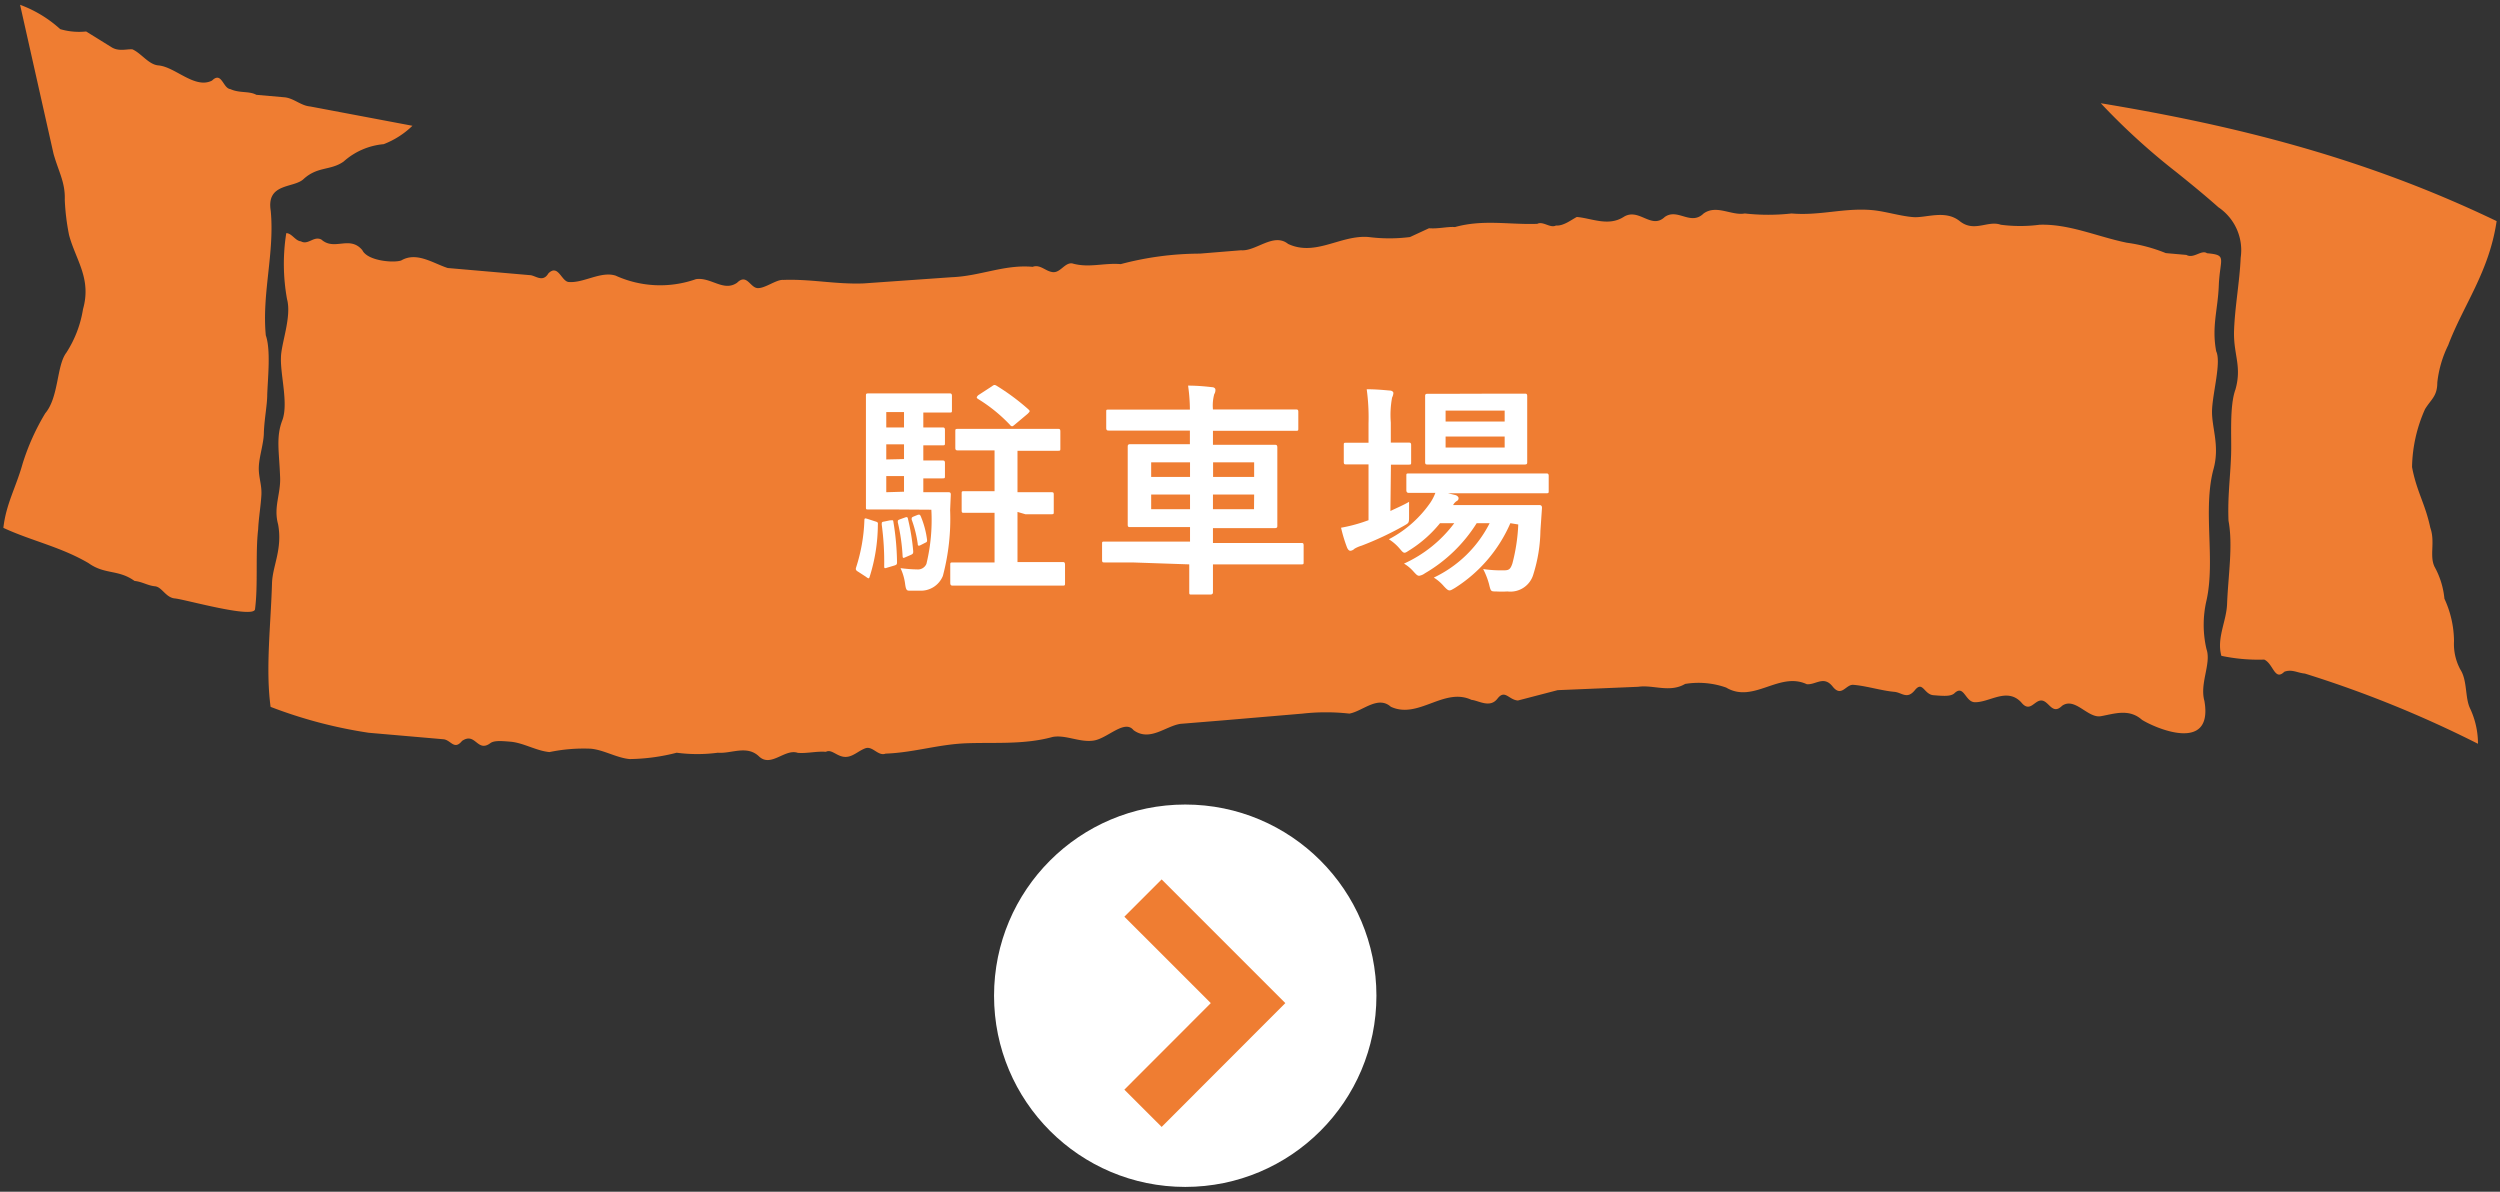 <svg id="レイヤー_1" data-name="レイヤー 1" xmlns="http://www.w3.org/2000/svg" viewBox="0 0 193 92" width="193" height="92"><rect x="0" y="0" width="193" height="92" fill="#333333" stroke="none"/><defs><style>.cls-1{fill:#ef7d32;}.cls-2{fill:#fff;}.cls-3{fill:none;stroke:#ef7d32;stroke-miterlimit:10;stroke-width:4.07px;fill-rule:evenodd;}</style></defs><title>link_parking</title><path class="cls-1" d="M1.75,35.78a17.79,17.79,0,0,1,1.74-3.87c1.06-1.25.87-3.68,1.63-4.68a8.71,8.71,0,0,0,1.29-3.37c.67-2.36-.57-3.8-1.08-5.72A17.63,17.63,0,0,1,5,15.42c.05-1.34-.49-2.19-.87-3.56L1.55.37A9.46,9.46,0,0,1,4.65,2.25a5.15,5.15,0,0,0,2,.18l2,1.24c.56.32,1.15.1,1.58.14.71.33,1.25,1.18,2,1.24,1.3.11,2.82,1.85,4.14,1.17.75-.74.84.61,1.42.66.71.33,1.44.13,2,.44l2.16.19c.72.06,1.27.65,2,.71l7.89,1.49a6.56,6.56,0,0,1-2.22,1.42,5.33,5.33,0,0,0-3.09,1.34c-1,.71-2,.36-3.08,1.34-.75.74-2.9.28-2.55,2.46.31,3.24-.69,6.38-.38,9.62.39,1.11.16,3.23.11,4.57,0,.8-.22,1.86-.26,2.93,0,.8-.36,1.85-.39,2.65s.24,1.36.2,2.16-.22,1.86-.25,2.66c-.22,1.86,0,4.29-.24,6.15,0,.8-5.46-.75-6.18-.81s-1-.89-1.55-.94-1-.36-1.57-.41c-1.27-.91-2.29-.47-3.56-1.38C4.68,42.21,2.38,41.74.26,40.75.47,38.89,1.24,37.62,1.75,35.78ZM21,45c.05-1.34.82-2.61.47-4.52-.38-1.37.24-2.39.15-3.74-.07-1.88-.32-3,.17-4.28s-.15-3.5-.1-4.84c0-1.07.84-3.14.47-4.52A15.22,15.22,0,0,1,22.1,18c.43,0,.7.6,1.13.63.56.32,1-.45,1.59-.13,1,.89,2.18-.35,3.15.81.4.84,2.42,1,3,.8,1.19-.7,2.45.21,3.59.58l6.33.55c.43,0,1,.62,1.45-.14.75-.74,1,.62,1.56.67,1.15.1,2.49-.86,3.63-.49a8.3,8.3,0,0,0,6.2.27c1.16-.17,2.13,1,3.17.28.75-.74,1,.36,1.57.41s1.47-.68,2-.63c2.17-.08,4,.35,6.2.27l6.81-.48c2.17-.08,4.08-1,6.24-.8.59-.22,1,.36,1.57.41s.9-.73,1.47-.68c1.28.38,2.46-.05,3.76.06a24,24,0,0,1,6.1-.81l3.19-.26c1.15.1,2.51-1.39,3.63-.49,2.13,1,4.07-.72,6.23-.53a12.65,12.65,0,0,0,3.18,0l1.47-.68c.72.06,1.45-.14,2-.09,2.19-.61,4.19-.17,6.36-.25.44-.23,1,.36,1.44.13.57.05,1.17-.43,1.61-.66,1.15.1,2.43.75,3.61,0s2.13,1,3.18,0c1-.71,2,.71,3-.27,1-.71,2.16.19,3.18,0a16.3,16.3,0,0,0,3.61,0c2.16.19,4.06-.45,6.22-.26,1,.09,2.15.46,3.16.54s2.48-.59,3.6.31,2.17-.08,3.17.28a11.55,11.55,0,0,0,3,0c2.31-.07,4.44.92,6.74,1.39a12.34,12.34,0,0,1,3,.8l1.59.14c.56.32,1.17-.43,1.59-.13,1.59.14,1,.36.91,2.49-.07,1.87-.56,3.17-.2,5.08.4.84-.27,3.19-.32,4.53s.62,2.73.11,4.57c-.84,3.14.16,7-.54,10.14a8.28,8.28,0,0,0,0,3.75c.39,1.11-.54,2.64-.16,4,.71,4.08-3.84,2.08-4.82,1.46-1-.89-2.15-.46-3.17-.28s-2-1.51-3-.8c-.75.74-1-.36-1.57-.41s-.9,1-1.59.13c-1.11-1.17-2.46.05-3.61,0-.72-.06-.81-1.41-1.56-.67-.3.24-.87.19-1.6.13s-.82-1.14-1.43-.39-1,.18-1.59.13c-1-.09-2.15-.46-3.16-.54-.58-.05-.91,1-1.6.13s-1.3-.11-2-.18c-2.13-1-4.11,1.52-6.22.26a6.4,6.4,0,0,0-3.17-.28c-1.19.7-2.46.05-3.62.22l-6.22.26-3.07.8c-.72-.06-1-.89-1.58-.14s-1.45.14-2,.09c-2.13-1-4.1,1.52-6.23.53-1-.89-2.18.35-3.2.53a16.3,16.3,0,0,0-3.61,0l-6.23.53-3.19.26c-1.16.17-2.37,1.4-3.63.49-.69-.86-2,.63-3.07.8s-2.15-.46-3.17-.28c-2.19.61-4.49.41-6.66.49s-4.07.72-6.24.8c-.59.22-1-.62-1.57-.41s-1,.71-1.61.66-1-.62-1.43-.39c-.72-.06-1.45.14-2.17.08-1-.35-2.07,1.16-3,.27s-2.16-.19-3.17-.28a12.09,12.09,0,0,1-3.18,0,15.22,15.22,0,0,1-3.63.49c-1-.09-2-.71-3-.8a12.9,12.9,0,0,0-3.19.26c-1-.09-2-.71-3-.8-.72-.06-1.3-.11-1.59.13-1,.71-1.12-.9-2.16-.19-.61.75-.86-.08-1.44-.13l-5.76-.5a35.88,35.88,0,0,1-7.58-2C20.49,51.63,20.91,48.18,21,45ZM189,26.65a8.6,8.6,0,0,0-.84,2.88c0,1.07-.49,1.3-.95,2.06a11.4,11.4,0,0,0-1,4.47c.36,1.91,1,2.77,1.41,4.68.39,1.11-.08,2.14.32,3a6.33,6.33,0,0,1,.77,2.48,7.93,7.93,0,0,1,.74,3.28,4.14,4.14,0,0,0,.49,2.19c.55.85.35,2.18.75,3a6.41,6.41,0,0,1,.61,2.73A87.25,87.25,0,0,0,177.94,52c-.58-.05-1-.36-1.59-.14-.75.74-.84-.61-1.55-.94a13.83,13.83,0,0,1-3.31-.29c-.38-1.37.39-2.65.44-4,.08-2.14.47-4.52.11-6.43-.07-1.88.13-3.21.2-5.08.05-1.34-.14-3.77.34-5.06.51-1.83-.18-2.7-.11-4.57s.43-3.72.51-5.59a4,4,0,0,0-1.72-3.9c-1-.89-2.1-1.79-3.22-2.69a51.24,51.24,0,0,1-5.86-5.34c10.33,1.71,20.35,4.19,30.56,9.1C192.16,21,190.18,23.53,189,26.65Z"/><circle class="cls-2" cx="91.5" cy="76.87" r="14.76"/><polyline class="cls-3" points="88.24 85.56 96.35 77.44 88.24 69.33"/><path class="cls-2" d="M67.53,40.24c.24.07.26.09.24.28a13.51,13.51,0,0,1-.63,4c-.05.17-.09.16-.3,0l-.57-.37c-.21-.12-.23-.19-.17-.37a13.25,13.25,0,0,0,.63-3.59c0-.21.05-.19.28-.12Zm1.34-.91c-1.18,0-1.64,0-1.83,0s-.19,0-.19-.21,0-.75,0-2.14V32.7c0-1.37,0-2,0-2.14s0-.19.19-.19.64,0,1.83,0h2.72c1.11,0,1.62,0,1.71,0s.19,0,.19.19v1.1c0,.17,0,.19-.19.19s-.59,0-1.71,0h-.31V33c1,0,1.38,0,1.48,0s.19,0,.19.19v1c0,.17,0,.19-.19.19l-1.48,0v1.17c1,0,1.38,0,1.48,0s.19,0,.19.19v1c0,.17,0,.19-.19.19l-1.48,0V38h.4c1.1,0,1.43,0,1.53,0s.21,0,.19.23l-.05,1.15a17.19,17.19,0,0,1-.56,5.08A1.83,1.83,0,0,1,71,45.6c-.23,0-.52,0-.75,0s-.31,0-.38-.56a4.09,4.09,0,0,0-.35-1.18,10.84,10.84,0,0,0,1.29.1.71.71,0,0,0,.71-.43,14.37,14.37,0,0,0,.38-4.18Zm-.16.84c.21,0,.24-.05.26.12a20.51,20.51,0,0,1,.28,3.06c0,.21,0,.24-.21.31l-.54.16c-.21.07-.24.07-.24-.12a21.47,21.47,0,0,0-.19-3.2c0-.19,0-.21.21-.24ZM69.79,33V31.81H68.42V33Zm0,2.44V34.3H68.42v1.17Zm0,2.52V36.75H68.42V38Zm.05,2c.19-.07.23-.05.26.12a16.67,16.67,0,0,1,.4,2.47c0,.16,0,.21-.21.3l-.37.16c-.19.09-.23.09-.24-.1a14.83,14.83,0,0,0-.37-2.59c0-.16,0-.16.17-.23Zm1-.21c.16-.05.19,0,.24.1a6.91,6.91,0,0,1,.49,1.83c0,.14,0,.16-.16.23l-.33.17c-.17.09-.23.05-.23-.09a9,9,0,0,0-.47-1.88c0-.16,0-.16.14-.23Zm7.71-.23v3.87h1.27c1.58,0,2.11,0,2.21,0s.19,0,.19.21V45c0,.19,0,.21-.19.21s-.63,0-2.21,0H75.78c-1.57,0-2.11,0-2.21,0s-.21,0-.21-.21V43.63c0-.19,0-.21.21-.21s.64,0,2.21,0h1V39.59h-.35c-1.41,0-1.86,0-2,0s-.19,0-.19-.19V38.11c0-.17,0-.19.19-.19s.56,0,2,0h.35V34.77h-.71c-1.5,0-2,0-2.11,0s-.21,0-.21-.19V33.32c0-.19,0-.21.21-.21s.61,0,2.11,0h3.48c1.51,0,2,0,2.12,0s.19,0,.19.21v1.29c0,.17,0,.19-.19.19s-.61,0-2.12,0h-1V38h.61c1.39,0,1.86,0,2,0s.19,0,.19.19v1.32c0,.17,0,.19-.19.19s-.57,0-2,0Zm-2-9.68c.17-.12.21-.16.37-.07a17.32,17.32,0,0,1,2.47,1.83c.07.07.1.1.1.14s-.05.1-.16.21l-1,.84c-.09.07-.14.12-.19.12a.21.21,0,0,1-.16-.1,12,12,0,0,0-2.46-2c-.14-.09-.16-.14,0-.3Z"/><path class="cls-2" d="M87.41,43.42c-1.53,0-2.05,0-2.16,0s-.17,0-.17-.19V42c0-.17,0-.19.17-.19s.63,0,2.16,0h4.46V40.69H89.67c-1.69,0-2.3,0-2.42,0s-.19,0-.19-.19,0-.56,0-1.65V36.15c0-1.08,0-1.55,0-1.65s0-.21.19-.21.73,0,2.42,0h2.19V33.24h-4c-1.6,0-2.14,0-2.25,0s-.21,0-.21-.21V31.79c0-.16,0-.17.21-.17s.64,0,2.25,0h4a13.38,13.38,0,0,0-.14-1.85c.64,0,1.25.05,1.85.12.16,0,.26.1.26.19a.6.6,0,0,1-.09.35,3.34,3.34,0,0,0-.1,1.18h4.14c1.6,0,2.16,0,2.26,0s.19,0,.19.17v1.27c0,.19,0,.21-.19.21s-.66,0-2.26,0H93.64v1.08H96c1.71,0,2.32,0,2.42,0s.19,0,.19.21,0,.57,0,1.65v2.73c0,1.1,0,1.55,0,1.65s0,.19-.19.19-.71,0-2.42,0H93.64v1.15h4.67c1.53,0,2.05,0,2.16,0s.17,0,.17.19v1.27c0,.17,0,.19-.17.19s-.63,0-2.16,0H93.64c0,1.36,0,2.07,0,2.14s0,.19-.21.19H92c-.17,0-.19,0-.19-.19s0-.78,0-2.14Zm4.46-6.6V35.69h-3v1.13Zm0,2.49V38.18h-3v1.13Zm1.78-3.62v1.13h3.17V35.69Zm3.17,2.49H93.64v1.13h3.17Z"/><path class="cls-2" d="M107.34,39.45c.47-.23,1-.45,1.44-.71,0,.3,0,.7,0,1.08,0,.58,0,.54-.45.8a24.44,24.44,0,0,1-3.2,1.5,2.67,2.67,0,0,0-.56.24.54.54,0,0,1-.31.16c-.1,0-.17-.05-.26-.23a11.21,11.21,0,0,1-.47-1.55,11.92,11.92,0,0,0,1.72-.44l.4-.14V35.85h-.14c-1.15,0-1.5,0-1.6,0s-.17,0-.17-.19V34.37c0-.17,0-.19.17-.19s.45,0,1.6,0h.14v-1.5a16.09,16.09,0,0,0-.14-2.63c.68,0,1.2.05,1.78.1.17,0,.28.1.28.19a.9.9,0,0,1-.1.35,7.34,7.34,0,0,0-.1,1.93v1.55c.94,0,1.27,0,1.38,0s.19,0,.19.19v1.32c0,.17,0,.19-.19.19s-.44,0-1.37,0Zm9.26.94a11.17,11.17,0,0,1-4.28,5c-.21.12-.31.19-.42.19s-.23-.1-.44-.33a3.32,3.32,0,0,0-.77-.66A9.27,9.27,0,0,0,115,40.39H114A11.61,11.61,0,0,1,110,44.26a1,1,0,0,1-.44.19c-.14,0-.23-.1-.44-.33a3.07,3.07,0,0,0-.73-.61,10,10,0,0,0,3.88-3.12h-1.1a9.55,9.55,0,0,1-2.3,2.05c-.23.14-.33.23-.44.23s-.19-.1-.37-.31a3.67,3.67,0,0,0-.84-.73,8.89,8.89,0,0,0,3.22-2.85,3.63,3.63,0,0,0,.37-.73c-1.43,0-2,0-2.05,0s-.19,0-.19-.21V36.74c0-.17,0-.19.19-.19s.68,0,2.37,0H117c1.69,0,2.28,0,2.37,0s.19,0,.19.19v1.13c0,.19,0,.21-.19.21s-.68,0-2.37,0h-5.22l.58.14c.16.05.24.16.24.23a.23.23,0,0,1-.14.23.84.84,0,0,0-.28.31h4.54c1.48,0,2,0,2.09,0s.24,0,.23.23l-.12,1.76a11.74,11.74,0,0,1-.54,3.34,1.84,1.84,0,0,1-2,1.34,7.57,7.57,0,0,1-.89,0c-.4,0-.4,0-.54-.58a5.88,5.88,0,0,0-.45-1.15,9.41,9.41,0,0,0,1.58.1c.38,0,.52-.05.68-.54a14.13,14.13,0,0,0,.45-3Zm-1-10c1.5,0,2,0,2.11,0s.19,0,.19.19,0,.52,0,1.48v2.11c0,1,0,1.39,0,1.5s0,.19-.19.19-.61,0-2.11,0h-3.27c-1.51,0-2,0-2.12,0s-.19,0-.19-.19,0-.5,0-1.5V32.07c0-1,0-1.38,0-1.48s0-.19.19-.19.61,0,2.12,0Zm-4,1.31v.84h4.56v-.84Zm4.56,2h-4.56v.85h4.56Z"/></svg>
